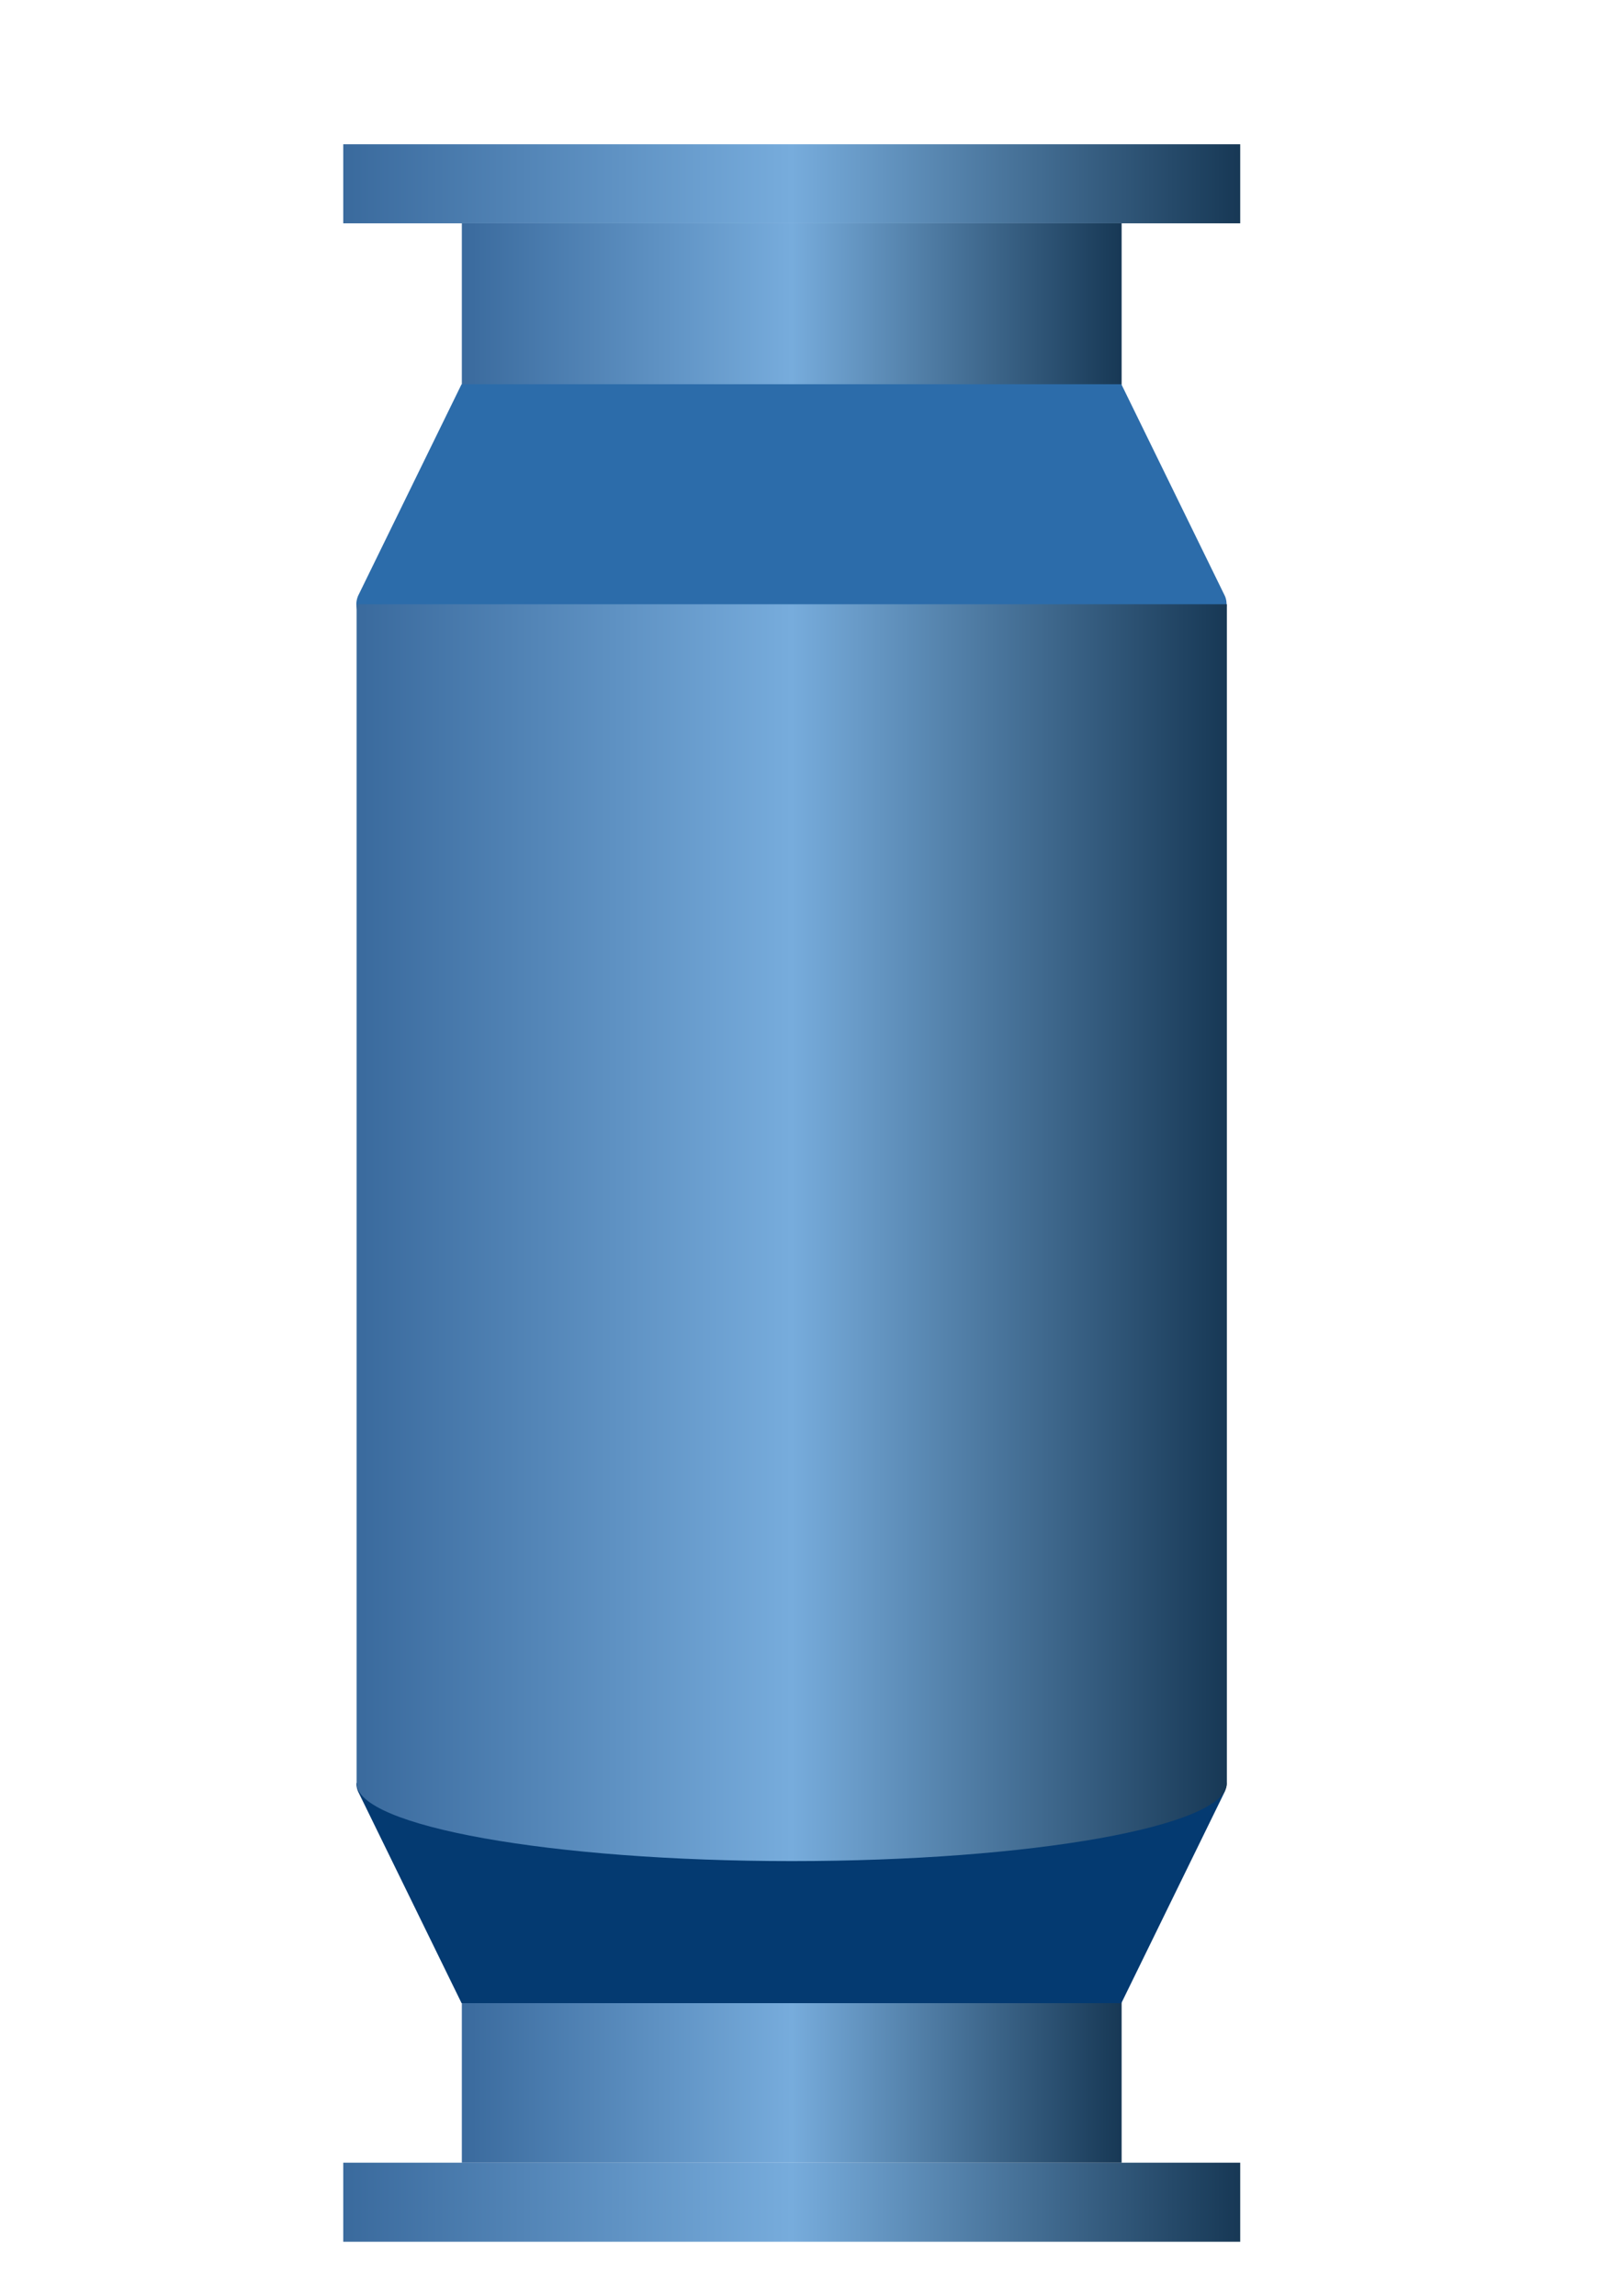 <?xml version="1.0" encoding="utf-8"?>
<!-- Generator: Adobe Illustrator 19.0.0, SVG Export Plug-In . SVG Version: 6.00 Build 0)  -->
<svg version="1.1" id="图层_1" xmlns="http://www.w3.org/2000/svg" xmlns:xlink="http://www.w3.org/1999/xlink" x="0px" y="0px"
	 viewBox="0 0 595.3 841.9" style="enable-background:new 0 0 595.3 841.9;" xml:space="preserve">
<style type="text/css">
	.st0{fill:url(#SVGID_1_);}
	.st1{fill:url(#SVGID_2_);}
	.st2{fill:url(#SVGID_3_);}
	.st3{fill:url(#SVGID_4_);}
	.st4{fill:#2C6CAA;}
	.st5{fill:none;stroke:#000000;stroke-miterlimit:10;}
	.st6{fill:#043A71;}
	.st7{fill:url(#SVGID_5_);}
</style>
<linearGradient id="SVGID_1_" gradientUnits="userSpaceOnUse" x1="125.878" y1="67.39" x2="454.878" y2="67.39">
	<stop  offset="0" style="stop-color:#3A6A9D"/>
	<stop  offset="0.5" style="stop-color:#77ACDC"/>
	<stop  offset="1" style="stop-color:#173855"/>
</linearGradient>
<rect x="125.9" y="52.9" class="st0" width="329" height="29"/>
<linearGradient id="SVGID_2_" gradientUnits="userSpaceOnUse" x1="169.378" y1="116.64" x2="411.378" y2="116.64">
	<stop  offset="0" style="stop-color:#3A6A9D"/>
	<stop  offset="0.5" style="stop-color:#77ACDC"/>
	<stop  offset="1" style="stop-color:#173855"/>
</linearGradient>
<path class="st1" d="M169.4,81.9v59h0c1.5,5.8,55.1,10.5,121,10.5s119.5-4.7,121-10.5h0v-59H169.4z"/>
<linearGradient id="SVGID_3_" gradientUnits="userSpaceOnUse" x1="125.878" y1="807.646" x2="454.878" y2="807.646">
	<stop  offset="0" style="stop-color:#3A6A9D"/>
	<stop  offset="0.5" style="stop-color:#77ACDC"/>
	<stop  offset="1" style="stop-color:#173855"/>
</linearGradient>
<rect x="125.9" y="793.1" class="st2" width="329" height="29"/>
<linearGradient id="SVGID_4_" gradientUnits="userSpaceOnUse" x1="169.378" y1="763.646" x2="411.378" y2="763.646">
	<stop  offset="0" style="stop-color:#3A6A9D"/>
	<stop  offset="0.5" style="stop-color:#77ACDC"/>
	<stop  offset="1" style="stop-color:#173855"/>
</linearGradient>
<path class="st3" d="M169.4,734.1L169.4,734.1l0,59h242v-59h0"/>
<path class="st4" d="M449.3,218.6L449.3,218.6l-38-77.7h-242l-38,77.7h0c-0.4,1-0.6,2-0.6,3c0,19,71.4,34.3,159.6,34.3
	s159.6-15.4,159.6-34.3C449.9,220.5,449.7,219.5,449.3,218.6z"/>
<path class="st5" d="M449.4,653.9"/>
<path class="st6" d="M449.9,653.9c0,1-0.2,2-0.6,3h0l-38,77.7h-242l-38-77.7h0c-0.4-1-0.6-2-0.6-3H449.9z"/>
<linearGradient id="SVGID_5_" gradientUnits="userSpaceOnUse" x1="130.808" y1="451.973" x2="449.948" y2="451.973">
	<stop  offset="0" style="stop-color:#3A6A9D"/>
	<stop  offset="0.5" style="stop-color:#77ACDC"/>
	<stop  offset="1" style="stop-color:#173855"/>
</linearGradient>
<path class="st7" d="M449.9,221.6H130.8v432.3h0c0,0,0,0,0,0.1c0,15.7,71.4,28.5,159.6,28.5s159.6-12.8,159.6-28.5c0,0,0,0,0-0.1h0
	V221.6z"/>
</svg>
